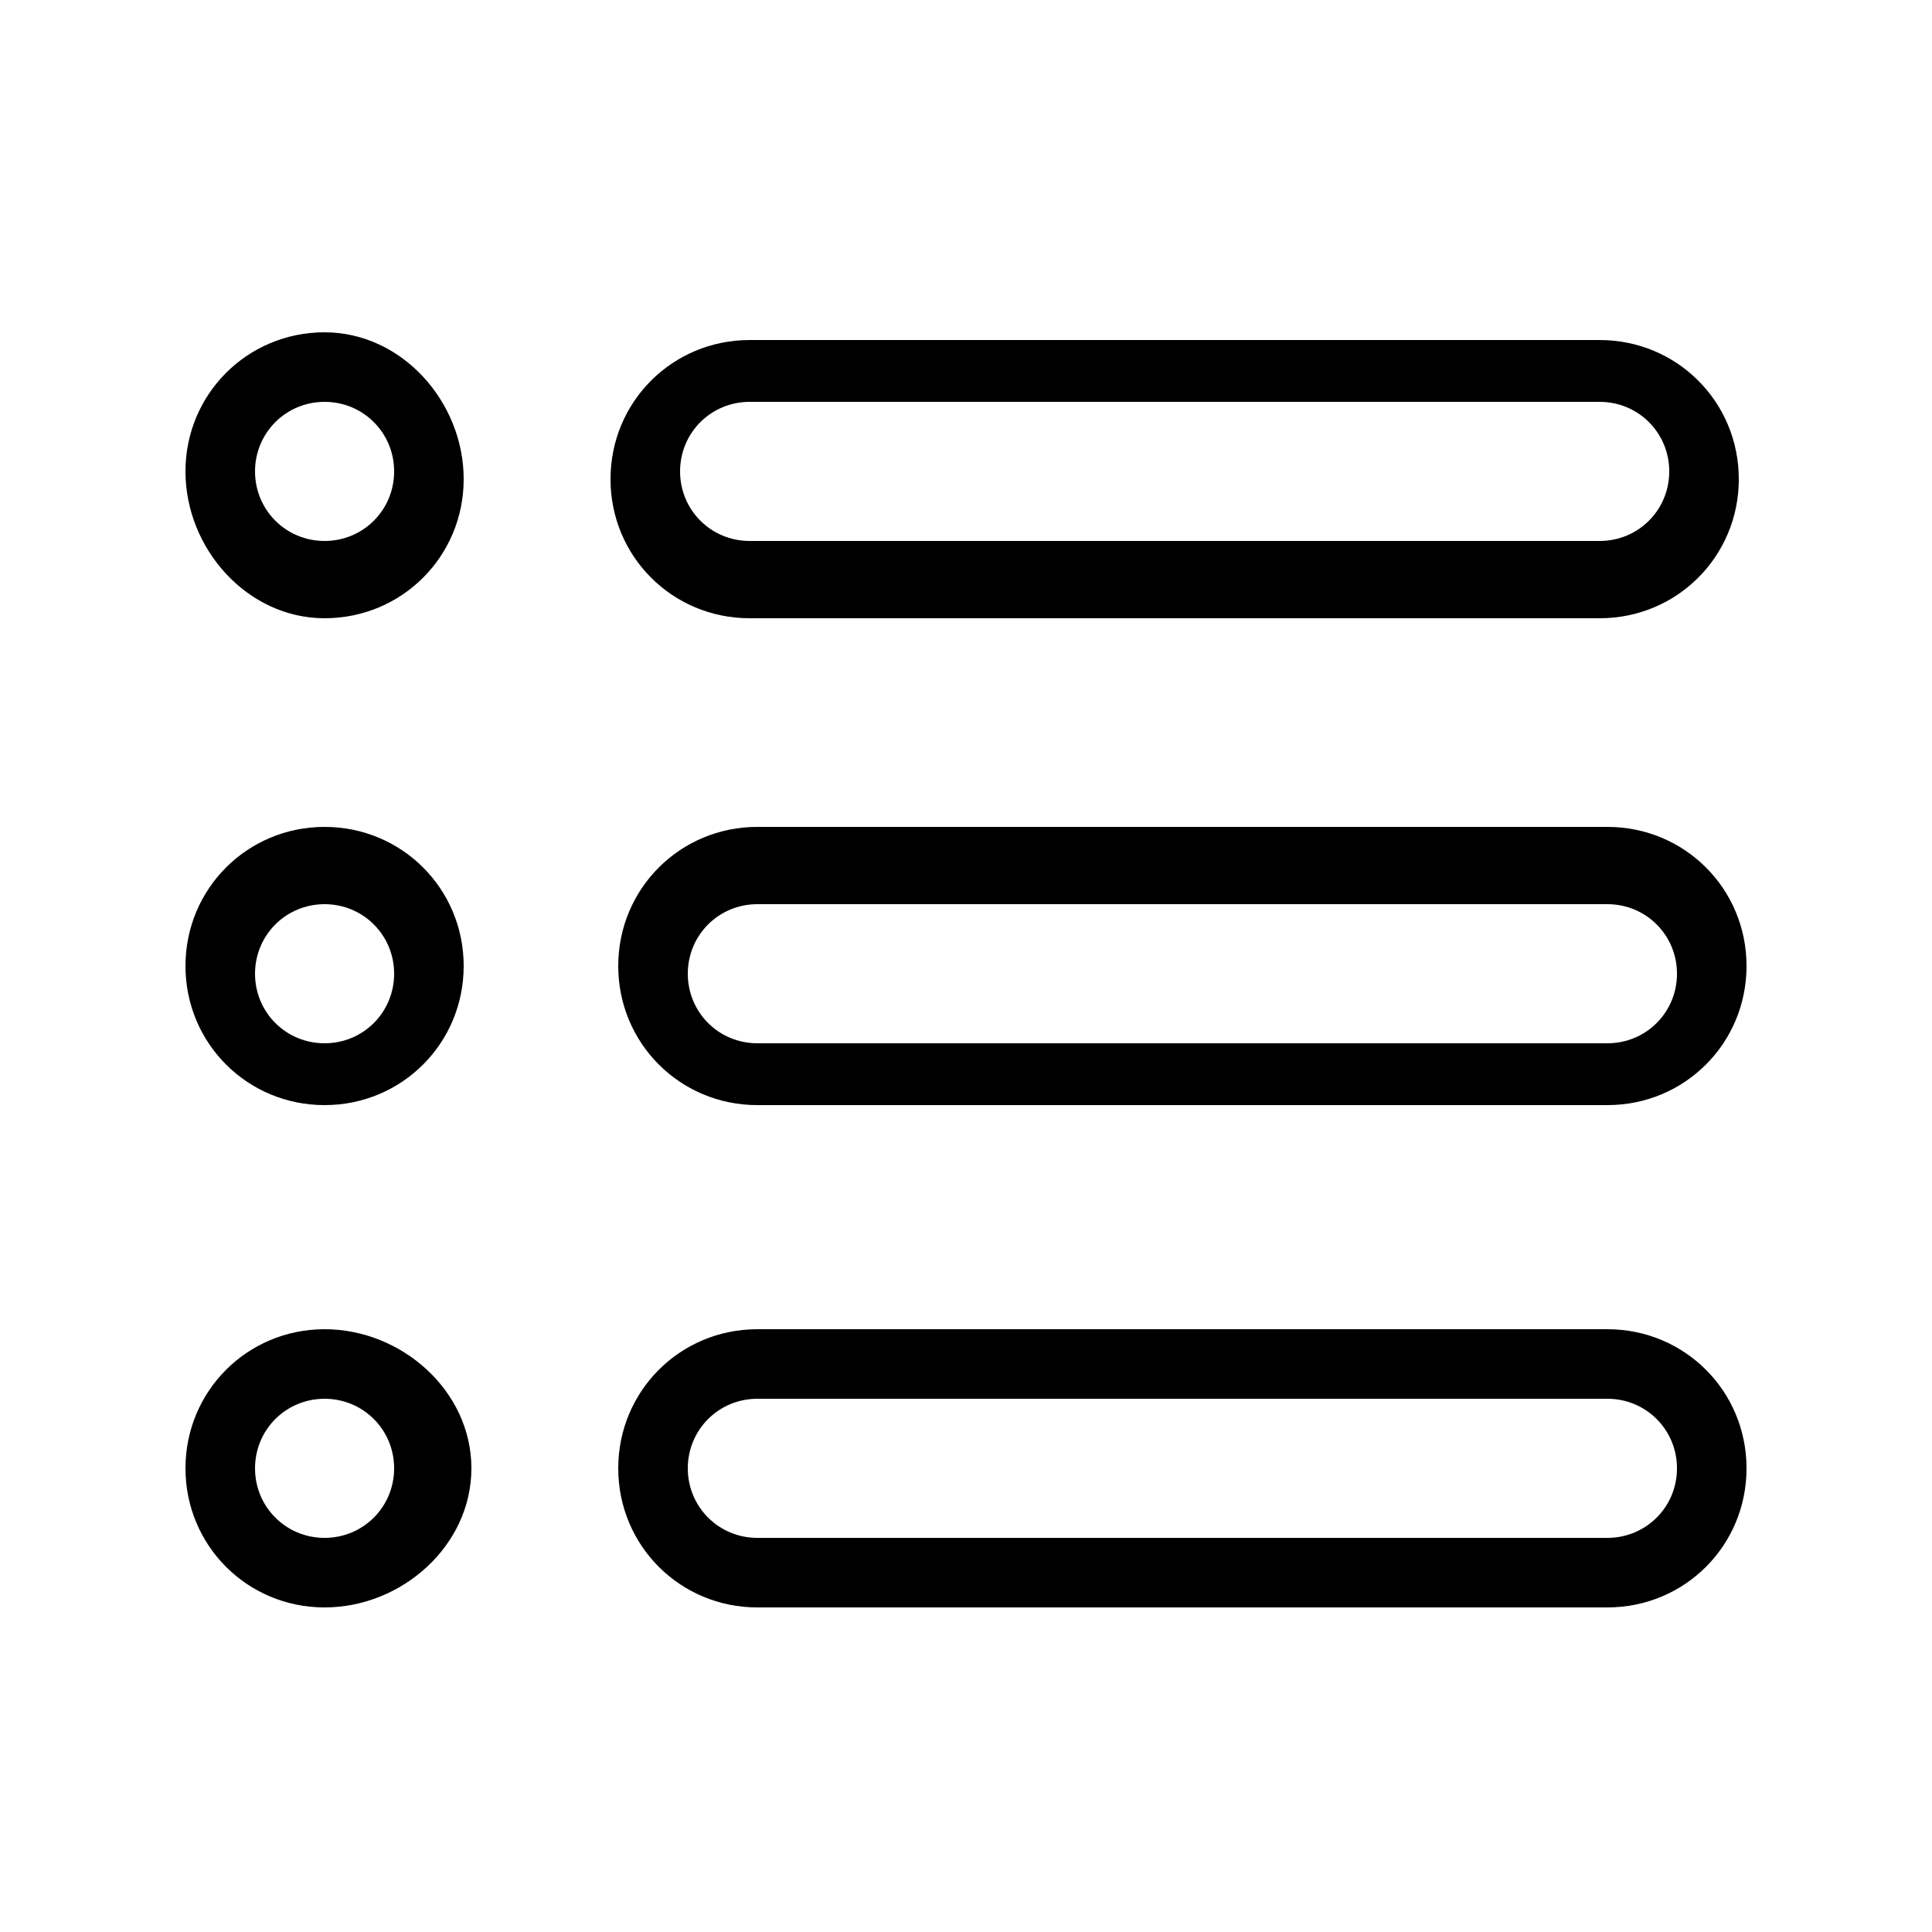 <?xml version="1.0" standalone="no"?><!DOCTYPE svg PUBLIC "-//W3C//DTD SVG 1.1//EN" "http://www.w3.org/Graphics/SVG/1.1/DTD/svg11.dtd"><svg t="1631518909735" class="icon" viewBox="0 0 1024 1024" version="1.1" xmlns="http://www.w3.org/2000/svg" p-id="5484" xmlns:xlink="http://www.w3.org/1999/xlink" width="200" height="200"><defs><style type="text/css"></style></defs><path d="M172.032 704.512c-40.96 0-73.728 32.768-73.728 73.728s32.768 73.728 73.728 73.728S249.856 819.2 249.856 778.24 212.992 704.512 172.032 704.512zM172.032 815.104c-20.48 0-36.864-16.384-36.864-36.864s16.384-36.864 36.864-36.864 36.864 16.384 36.864 36.864S192.512 815.104 172.032 815.104z" p-id="5485"></path><path d="M172.032 176.128c-40.96 0-73.728 32.768-73.728 73.728S131.072 327.68 172.032 327.68s73.728-32.768 73.728-73.728S212.992 176.128 172.032 176.128zM172.032 286.72C151.552 286.72 135.168 270.336 135.168 249.856c0-20.48 16.384-36.864 36.864-36.864s36.864 16.384 36.864 36.864C208.896 270.336 192.512 286.72 172.032 286.72z" p-id="5486"></path><path d="M851.968 438.272l-450.56 0c-40.96 0-73.728 32.768-73.728 73.728 0 40.96 32.768 73.728 73.728 73.728l450.56 0c40.96 0 73.728-32.768 73.728-73.728C925.696 471.04 892.928 438.272 851.968 438.272zM851.968 552.96l-450.56 0c-20.48 0-36.864-16.384-36.864-36.864 0-20.48 16.384-36.864 36.864-36.864l450.56 0c20.48 0 36.864 16.384 36.864 36.864C888.832 536.576 872.448 552.96 851.968 552.96z" p-id="5487"></path><path d="M851.968 704.512l-450.56 0c-40.96 0-73.728 32.768-73.728 73.728s32.768 73.728 73.728 73.728l450.56 0c40.96 0 73.728-32.768 73.728-73.728S892.928 704.512 851.968 704.512zM851.968 815.104l-450.56 0c-20.48 0-36.864-16.384-36.864-36.864 0-20.48 16.384-36.864 36.864-36.864l450.56 0c20.48 0 36.864 16.384 36.864 36.864C888.832 798.72 872.448 815.104 851.968 815.104z" p-id="5488"></path><path d="M397.312 327.68l450.56 0c40.96 0 73.728-32.768 73.728-73.728s-32.768-73.728-73.728-73.728l-450.56 0c-40.96 0-73.728 32.768-73.728 73.728S356.352 327.68 397.312 327.68zM397.312 212.992l450.56 0c20.48 0 36.864 16.384 36.864 36.864 0 20.48-16.384 36.864-36.864 36.864l-450.56 0C376.832 286.72 360.448 270.336 360.448 249.856 360.448 229.376 376.832 212.992 397.312 212.992z" p-id="5489"></path><path d="M172.032 438.272c-40.96 0-73.728 32.768-73.728 73.728s32.768 73.728 73.728 73.728 73.728-32.768 73.728-73.728S212.992 438.272 172.032 438.272zM172.032 552.96c-20.48 0-36.864-16.384-36.864-36.864 0-20.48 16.384-36.864 36.864-36.864s36.864 16.384 36.864 36.864C208.896 536.576 192.512 552.96 172.032 552.96z" p-id="5490"></path></svg>